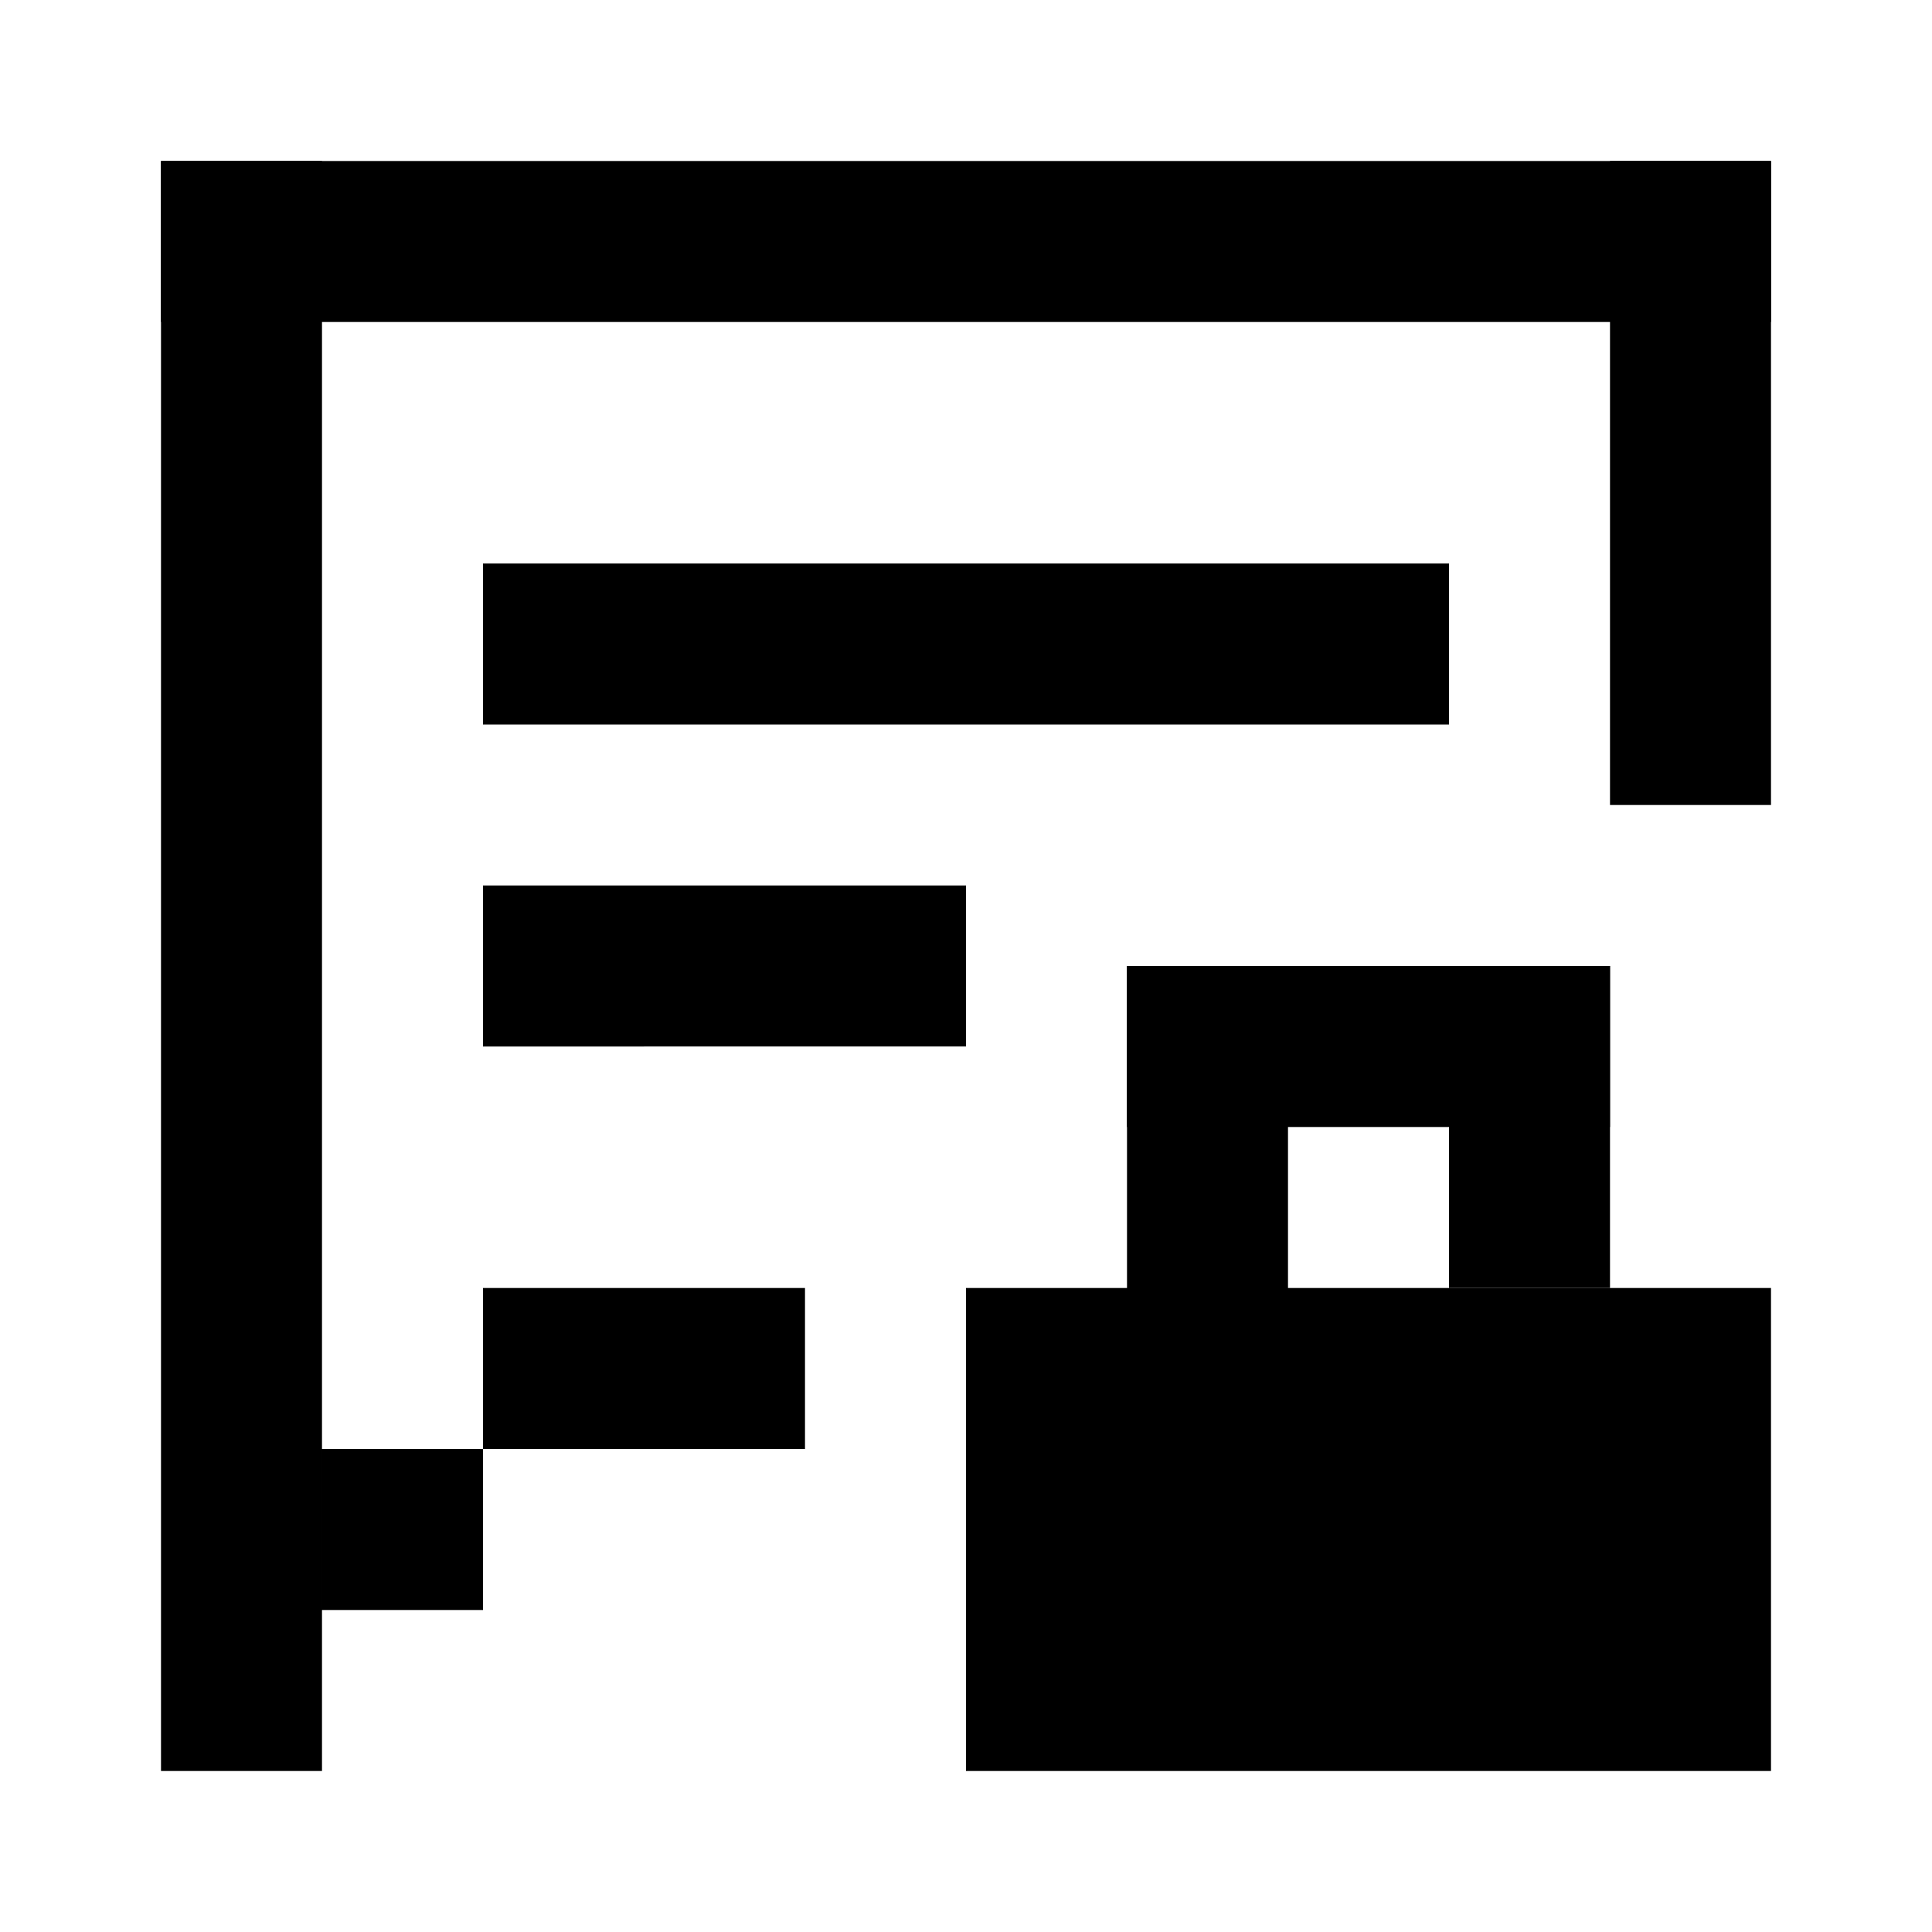 <svg width="24" height="24" fill="none" xmlns="http://www.w3.org/2000/svg"><path fill="#000" d="M22 2H2v2h20zM10 16H6v2h4zM12 16h10v6H12zM14 12h2v4h-2z"/><path fill="#000" d="M14 12h6v2h-6z"/><path fill="#000" d="M18 12h2v4h-2zM22 2h-2v8h2zM4 2H2v20h2zM6 18H4v2h2zM6 7h12v2H6zM6 11h6v2H6z"/></svg>